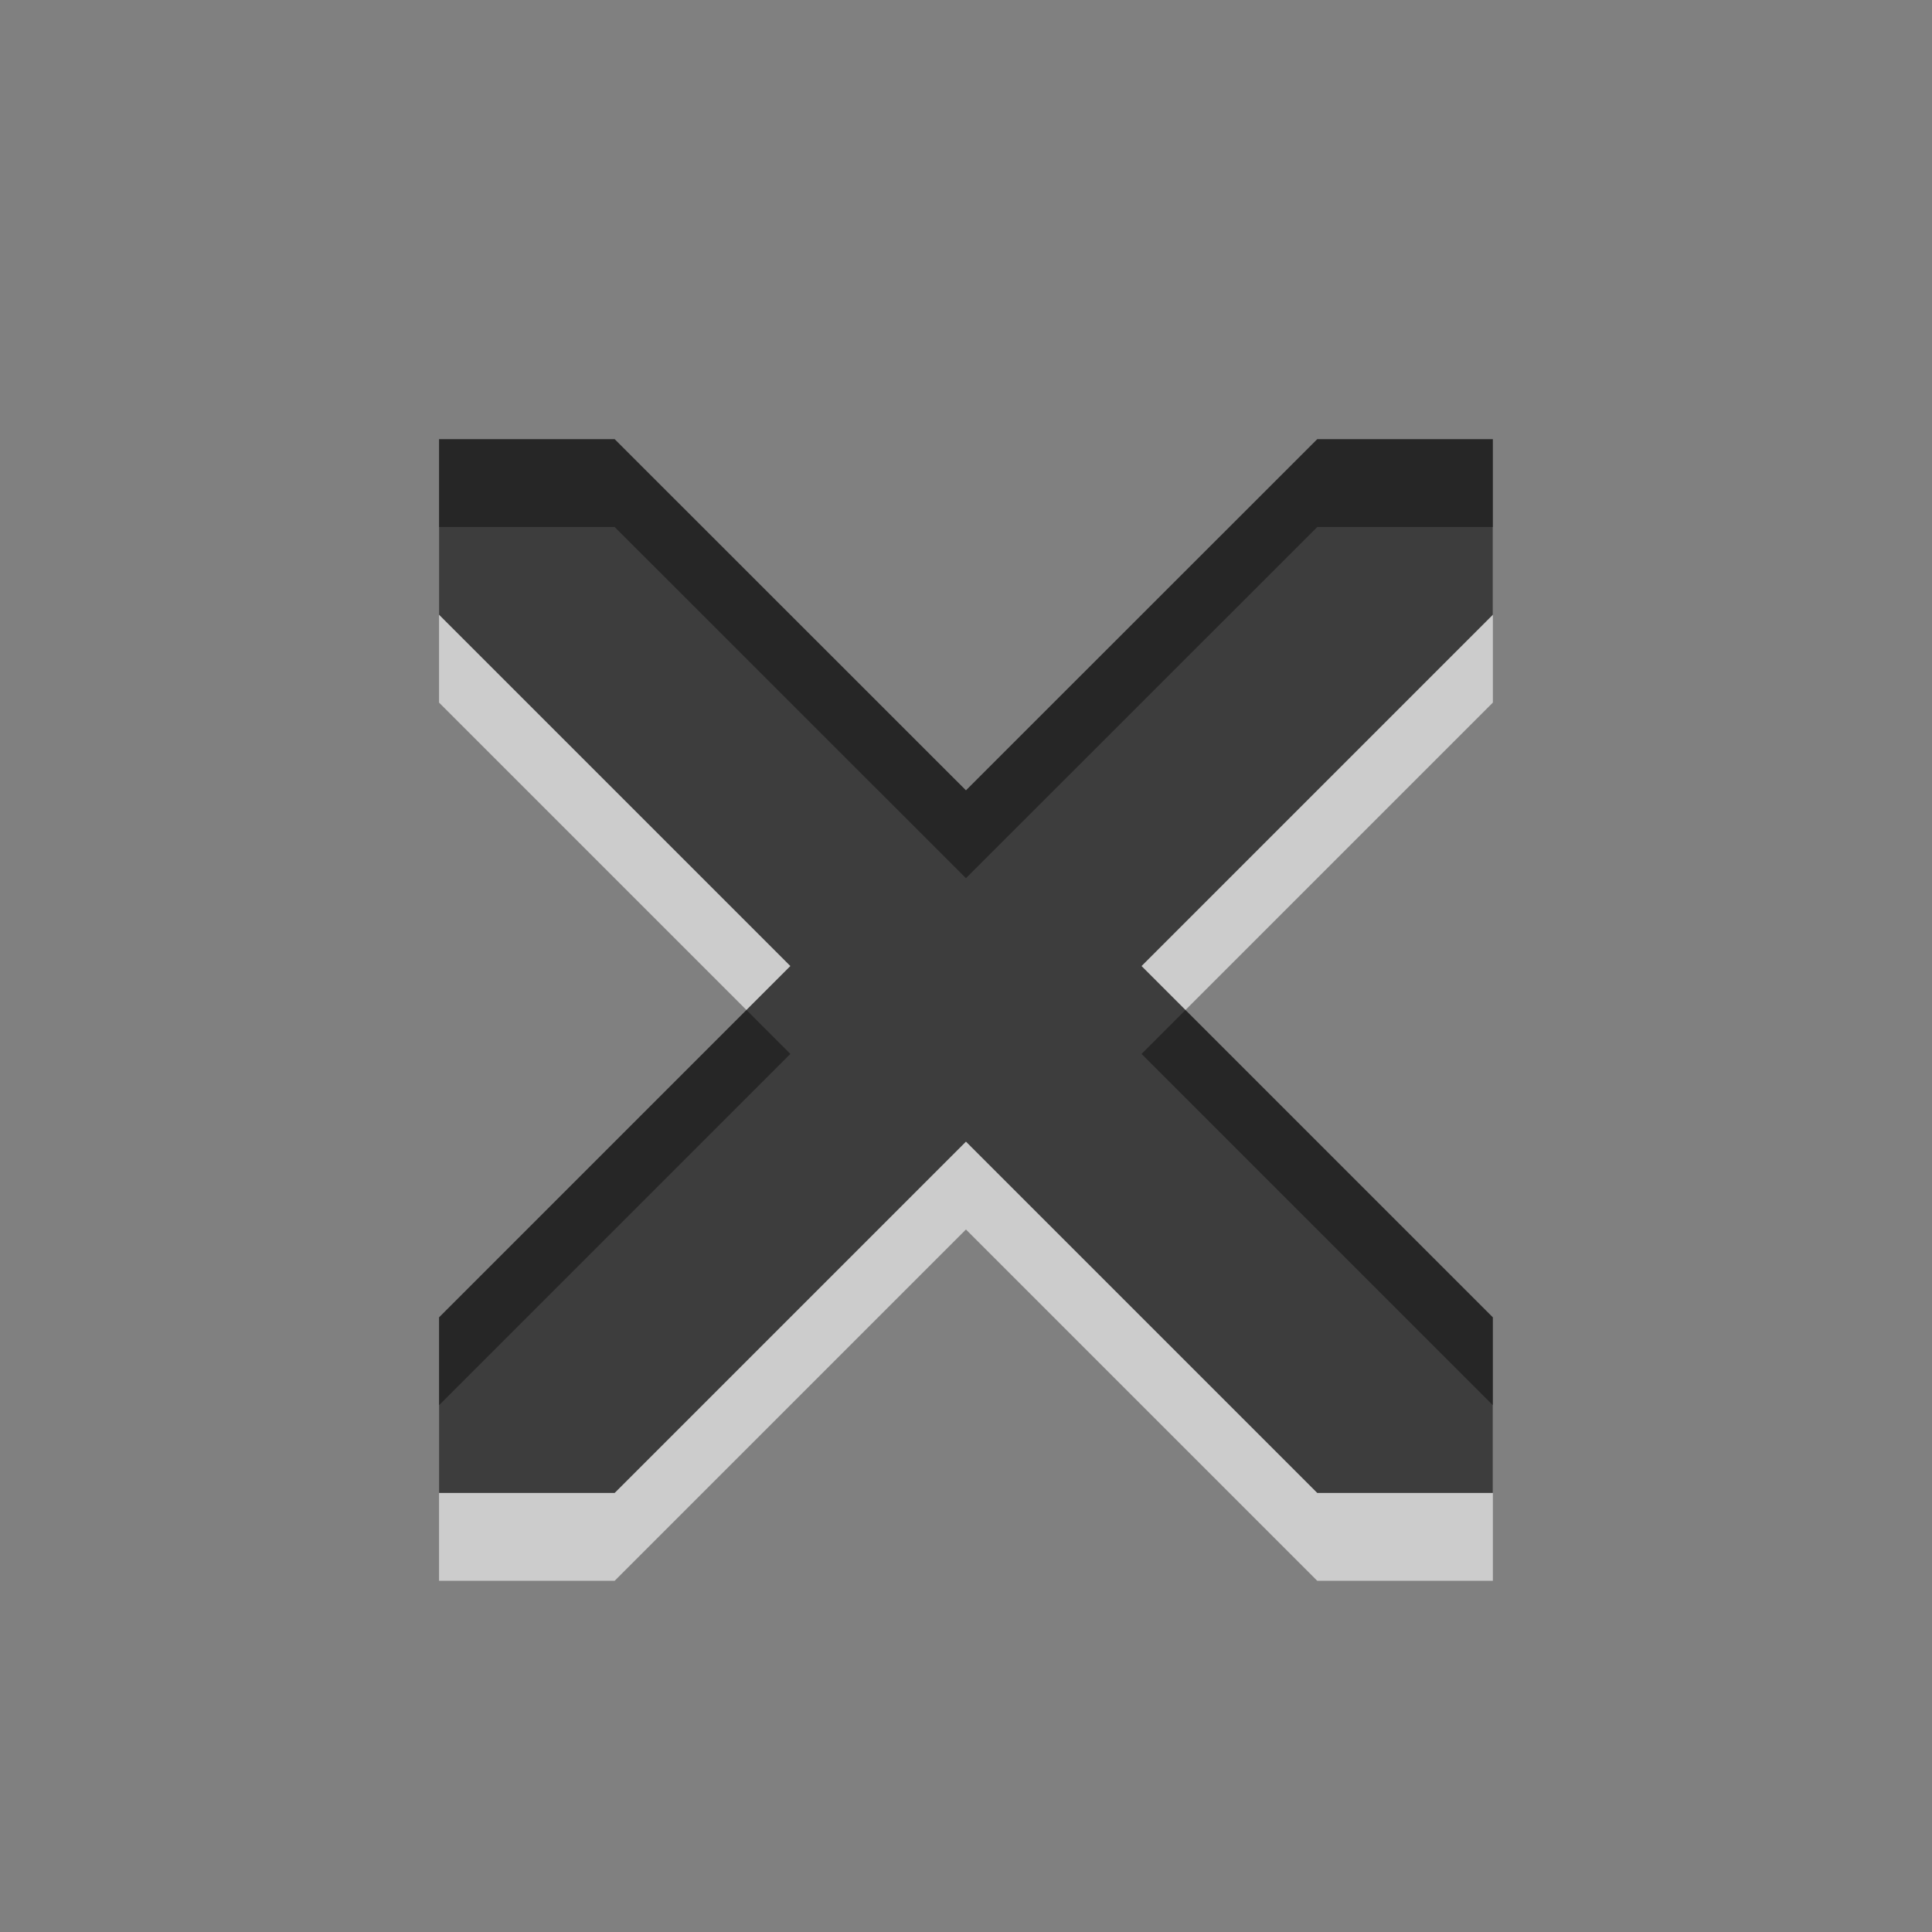<?xml version="1.0" encoding="UTF-8" standalone="no"?>
<!-- Created with Inkscape (http://www.inkscape.org/) -->

<svg
   xmlns:dc="http://purl.org/dc/elements/1.1/"
   xmlns:cc="http://creativecommons.org/ns#"
   xmlns:rdf="http://www.w3.org/1999/02/22-rdf-syntax-ns#"
   xmlns:svg="http://www.w3.org/2000/svg"
   xmlns="http://www.w3.org/2000/svg"
   xmlns:sodipodi="http://sodipodi.sourceforge.net/DTD/sodipodi-0.dtd"
   xmlns:inkscape="http://www.inkscape.org/namespaces/inkscape"
   width="22"
   height="22"
   id="svg6662"
   version="1.1"
   inkscape:version="0.92.5 (2060ec1f9f, 2020-04-08)"
   sodipodi:docname="dialog-no.svg">
  <rect width="100%" height="100%" fill="#808080" stroke="none"/>
  <defs
     id="defs6664">
    <linearGradient
       y2="11.024"
       y1="3.007"
       x2="0"
       id="linearGradient1022-8-8-3-0-06-7"
       gradientUnits="userSpaceOnUse">
      <stop
         id="stop3001-0-9-4-9-91"
         offset="0" />
      <stop
         id="stop3003-5-6-6-5-8"
         stop-color="#363636"
         offset="1" />
    </linearGradient>
  </defs>
  <sodipodi:namedview
     id="base"
     pagecolor="#ffffff"
     bordercolor="#666666"
     borderopacity="1.0"
     inkscape:pageopacity="0.0"
     inkscape:pageshadow="2"
     inkscape:zoom="22.4"
     inkscape:cx="5.6012297"
     inkscape:cy="13.406038"
     inkscape:document-units="px"
     inkscape:current-layer="dialog-no"
     showgrid="true"
     inkscape:showpageshadow="false"
     inkscape:window-width="1920"
     inkscape:window-height="1049"
     inkscape:window-x="1920"
     inkscape:window-y="0"
     inkscape:window-maximized="1"
     inkscape:snap-bbox="true">
    <inkscape:grid
       type="xygrid"
       id="grid2990"
       empspacing="5"
       visible="true"
       enabled="true"
       snapvisiblegridlinesonly="true" />
  </sodipodi:namedview>
  <g
     inkscape:label="Capa 1"
     inkscape:groupmode="layer"
     id="capa1"
     transform="translate(0,-1030.362)">
    <g
       id="dialog-no"
       transform="matrix(1.5,0,0,1.5,-382.5,343.819)">
      <path
         sodipodi:nodetypes="ccccccccccccccccc"
         inkscape:connector-curvature="0"
         style="opacity:0.6;color:black;fill:white;fill-opacity:1;fill-rule:nonzero;stroke:none;stroke-width:0.667;marker:none;visibility:visible;display:inline;overflow:visible;enable-background:accumulate"
         d="m 258.333,461.696 0,1.333 2.667,2.667 -2.667,2.667 0,1.333 1.333,0 2.667,-2.667 2.667,2.667 1.333,0 0,-1.333 -2.667,-2.667 2.667,-2.667 0,-1.333 -1.333,0 -2.667,2.666 -2.667,-2.666 z"
         id="path2992" />
      <path
         id="path6913"
         d="m 258.333,461.029 0,1.333 2.667,2.667 -2.667,2.667 0,1.333 1.333,0 2.667,-2.667 2.667,2.667 1.333,0 0,-1.333 -2.667,-2.667 2.667,-2.667 0,-1.333 -1.333,0 -2.667,2.666 -2.667,-2.666 z"
         style="opacity:0.7;color:black;fill:#000000;fill-opacity:1;fill-rule:nonzero;stroke:none;stroke-width:1;marker:none;visibility:visible;display:inline;overflow:visible;enable-background:accumulate"
         inkscape:connector-curvature="0"
         sodipodi:nodetypes="ccccccccccccccccc" />
    </g>
  </g>
</svg>
